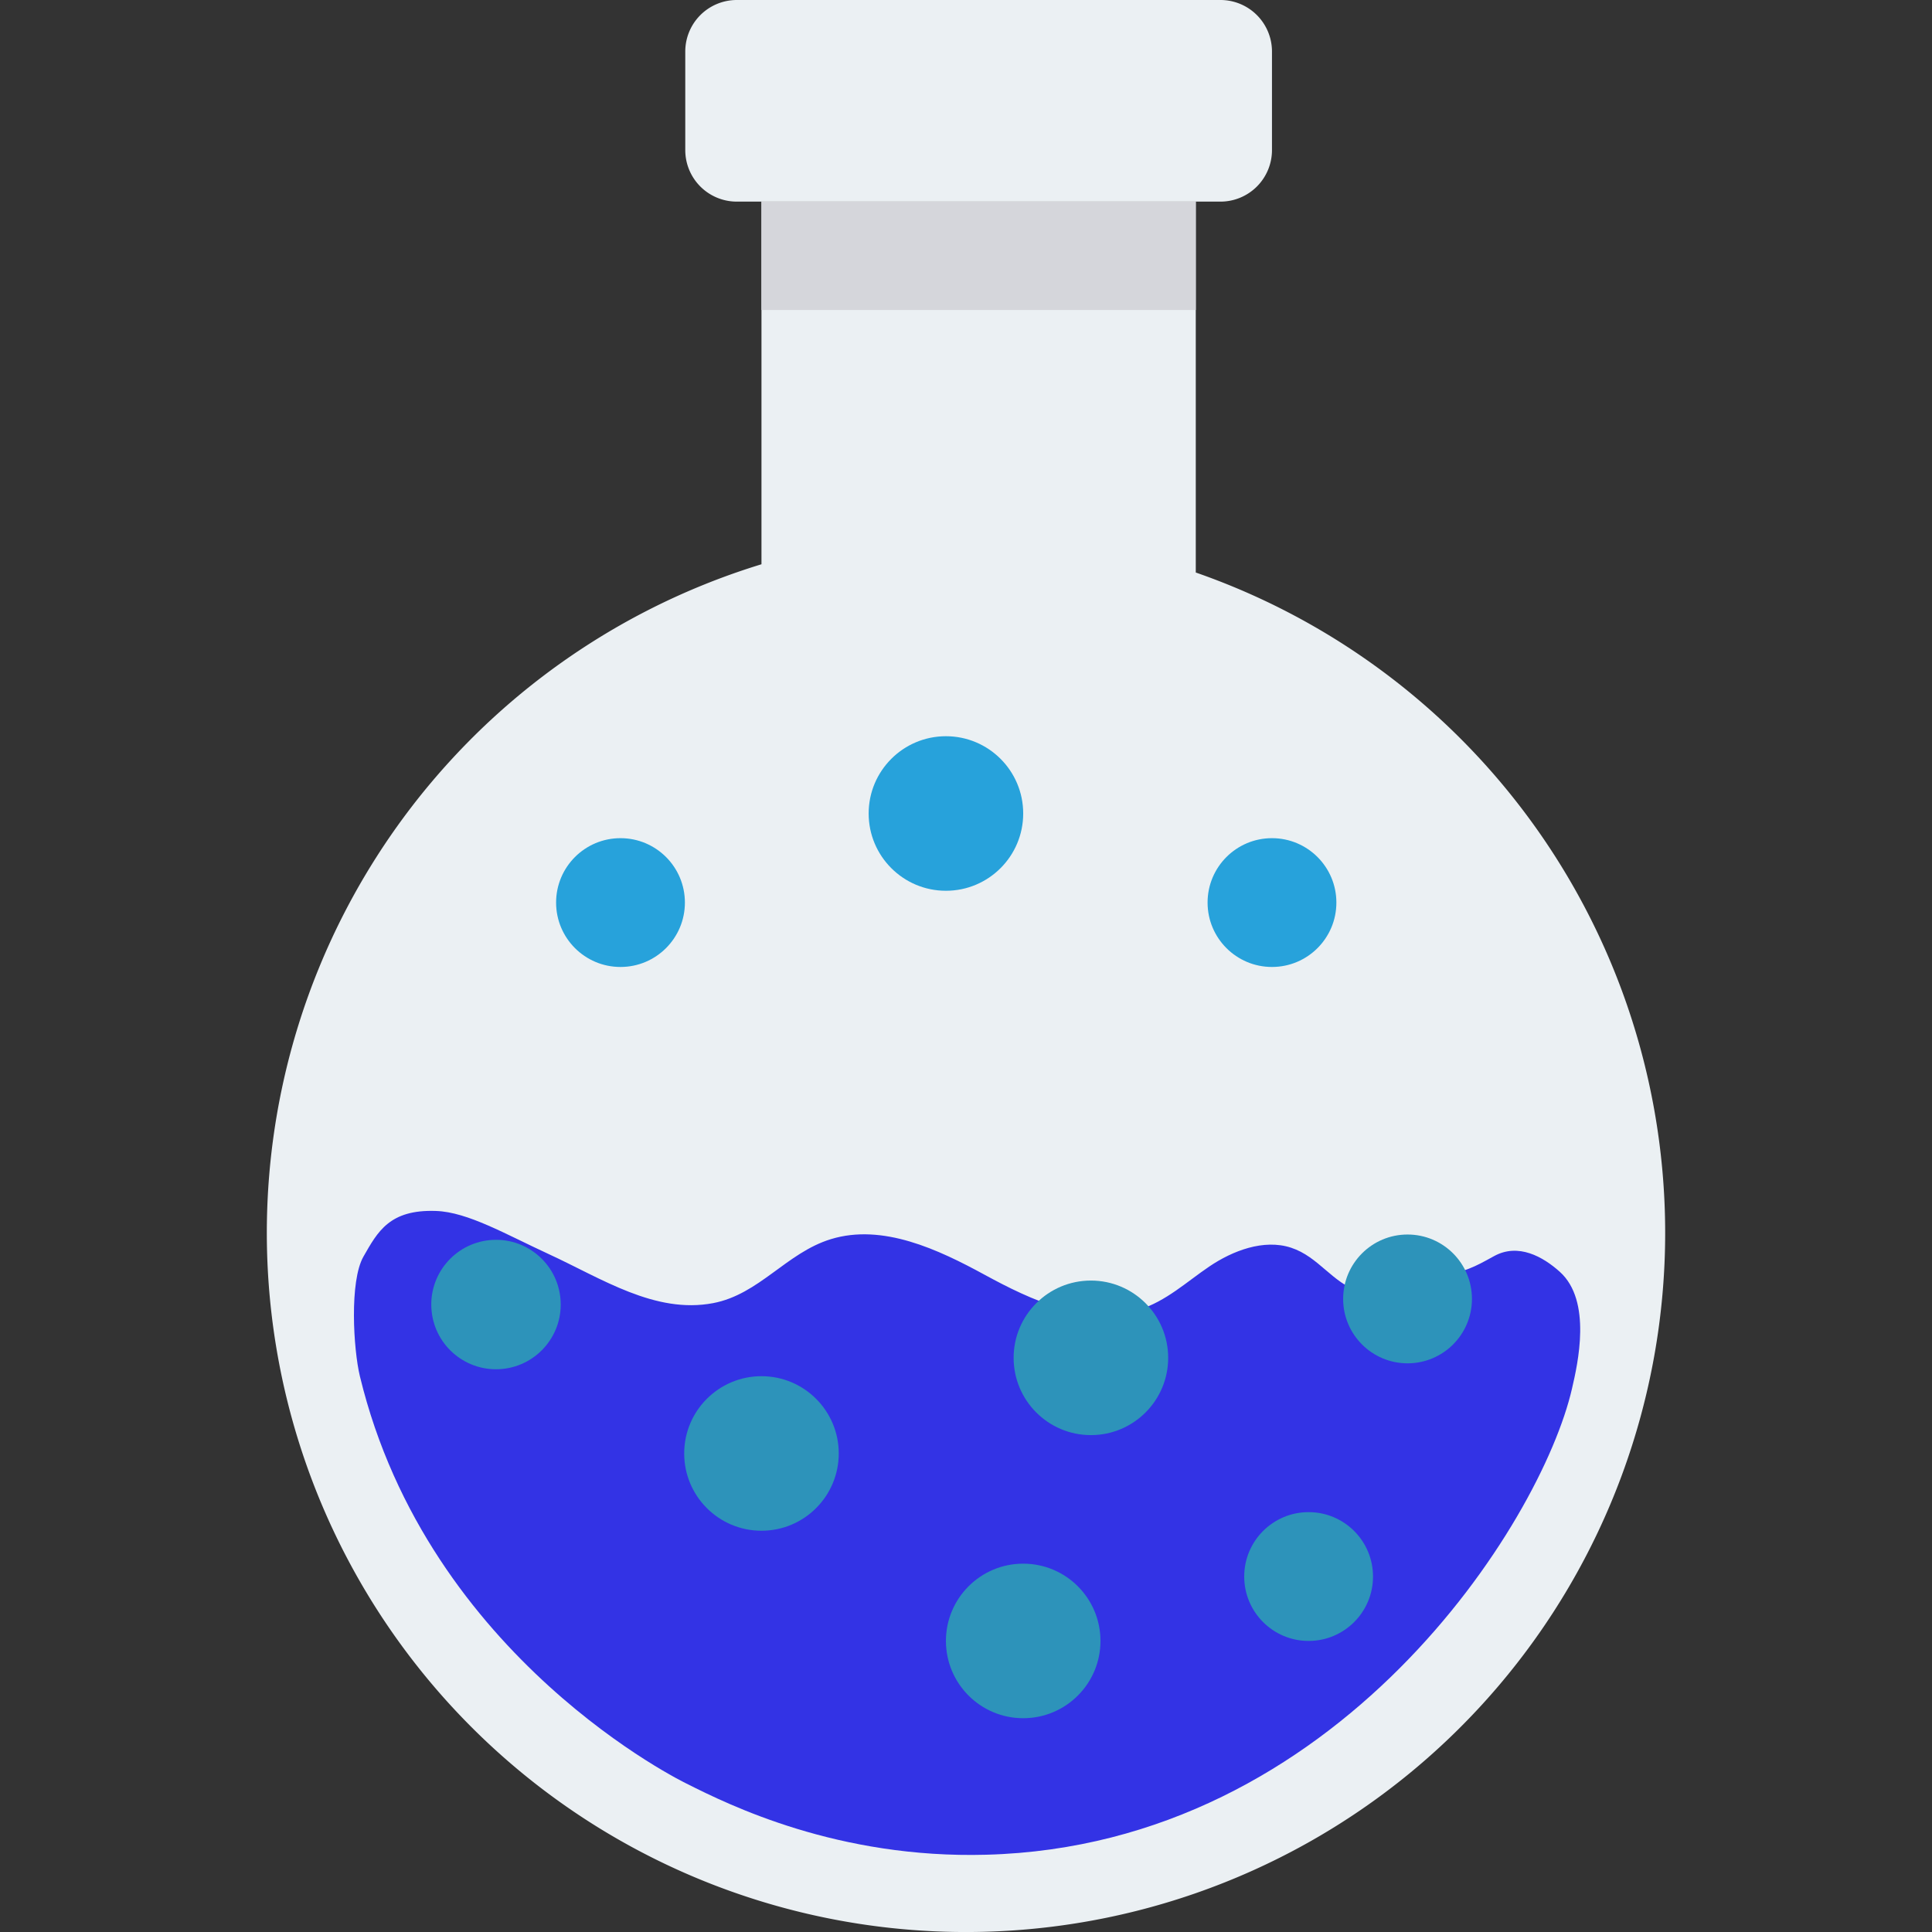 <svg id="Capa_1" data-name="Capa 1" xmlns="http://www.w3.org/2000/svg" viewBox="0 0 468.29 468.29"><rect x="0" y="0" width="468.29" height="468.29" fill="#333333" stroke="none"/><defs><style>.cls-1{fill:#ebf0f3;}.cls-2{fill:#3333e5;}.cls-3{fill:#d5d6db;}.cls-4{fill:#2d93ba;}.cls-5{fill:#27a2db;}</style></defs><title>Nic Beaker</title><path class="cls-1" d="M289.84,138.83v-90H184.57v87.94a169.47,169.47,0,1,0,105.27,2Z"/><path class="cls-2" d="M239.09,449.56c-35.93,1-62.29-12-72.7-17.25,0,0-62.57-30.09-79.16-98.74-1.57-6.51-2.56-23,.87-29s6.29-11.46,17.6-11.05c7.69.27,16.92,5.67,27.25,10.43,12.93,5.95,25.83,14.59,39.91,11.91,11.19-2.14,17.75-12.19,28.51-15.5,12.59-3.87,26.09,2.52,37.3,8.63s24.76,12.46,37.31,8.51c6.71-2.11,11.63-6.8,17.19-10.55s13.11-6.71,19.78-4.52,10,8.55,16.55,10.61c5,1.58,9.57-.17,16.81-2.38,10.33-3.16,10.33-3.16,15.84-6.2,5.86-3.22,11.85.14,15.94,3.82,7.83,7.06,4.33,22.3,2.94,28.3C373.59,369,324.34,447.28,239.09,449.56Z"/><path class="cls-1" d="M295.82,0H178.58A12.49,12.49,0,0,0,166.1,12.49V36.38a12.49,12.49,0,0,0,12.48,12.49H295.82a12.49,12.49,0,0,0,12.49-12.49V12.49A12.49,12.49,0,0,0,295.82,0Z"/><rect class="cls-3" x="184.57" y="48.87" width="105.27" height="26.27"/><circle class="cls-4" cx="184.57" cy="352.3" r="18.73"/><circle class="cls-4" cx="264.42" cy="329.12" r="18.73"/><circle class="cls-5" cx="229.28" cy="197.18" r="18.73"/><circle class="cls-4" cx="248.01" cy="397.74" r="18.73"/><circle class="cls-4" cx="119.18" cy="314.84" r="15.61" transform="matrix(1, -0.1, 0.1, 1, -30.44, 13.28)"/><circle class="cls-4" cx="317.19" cy="382.13" r="15.61"/><circle class="cls-4" cx="341.17" cy="314.84" r="15.61"/><circle class="cls-5" cx="150.4" cy="218.77" r="15.61"/><circle class="cls-5" cx="308.31" cy="218.77" r="15.61"/></svg>